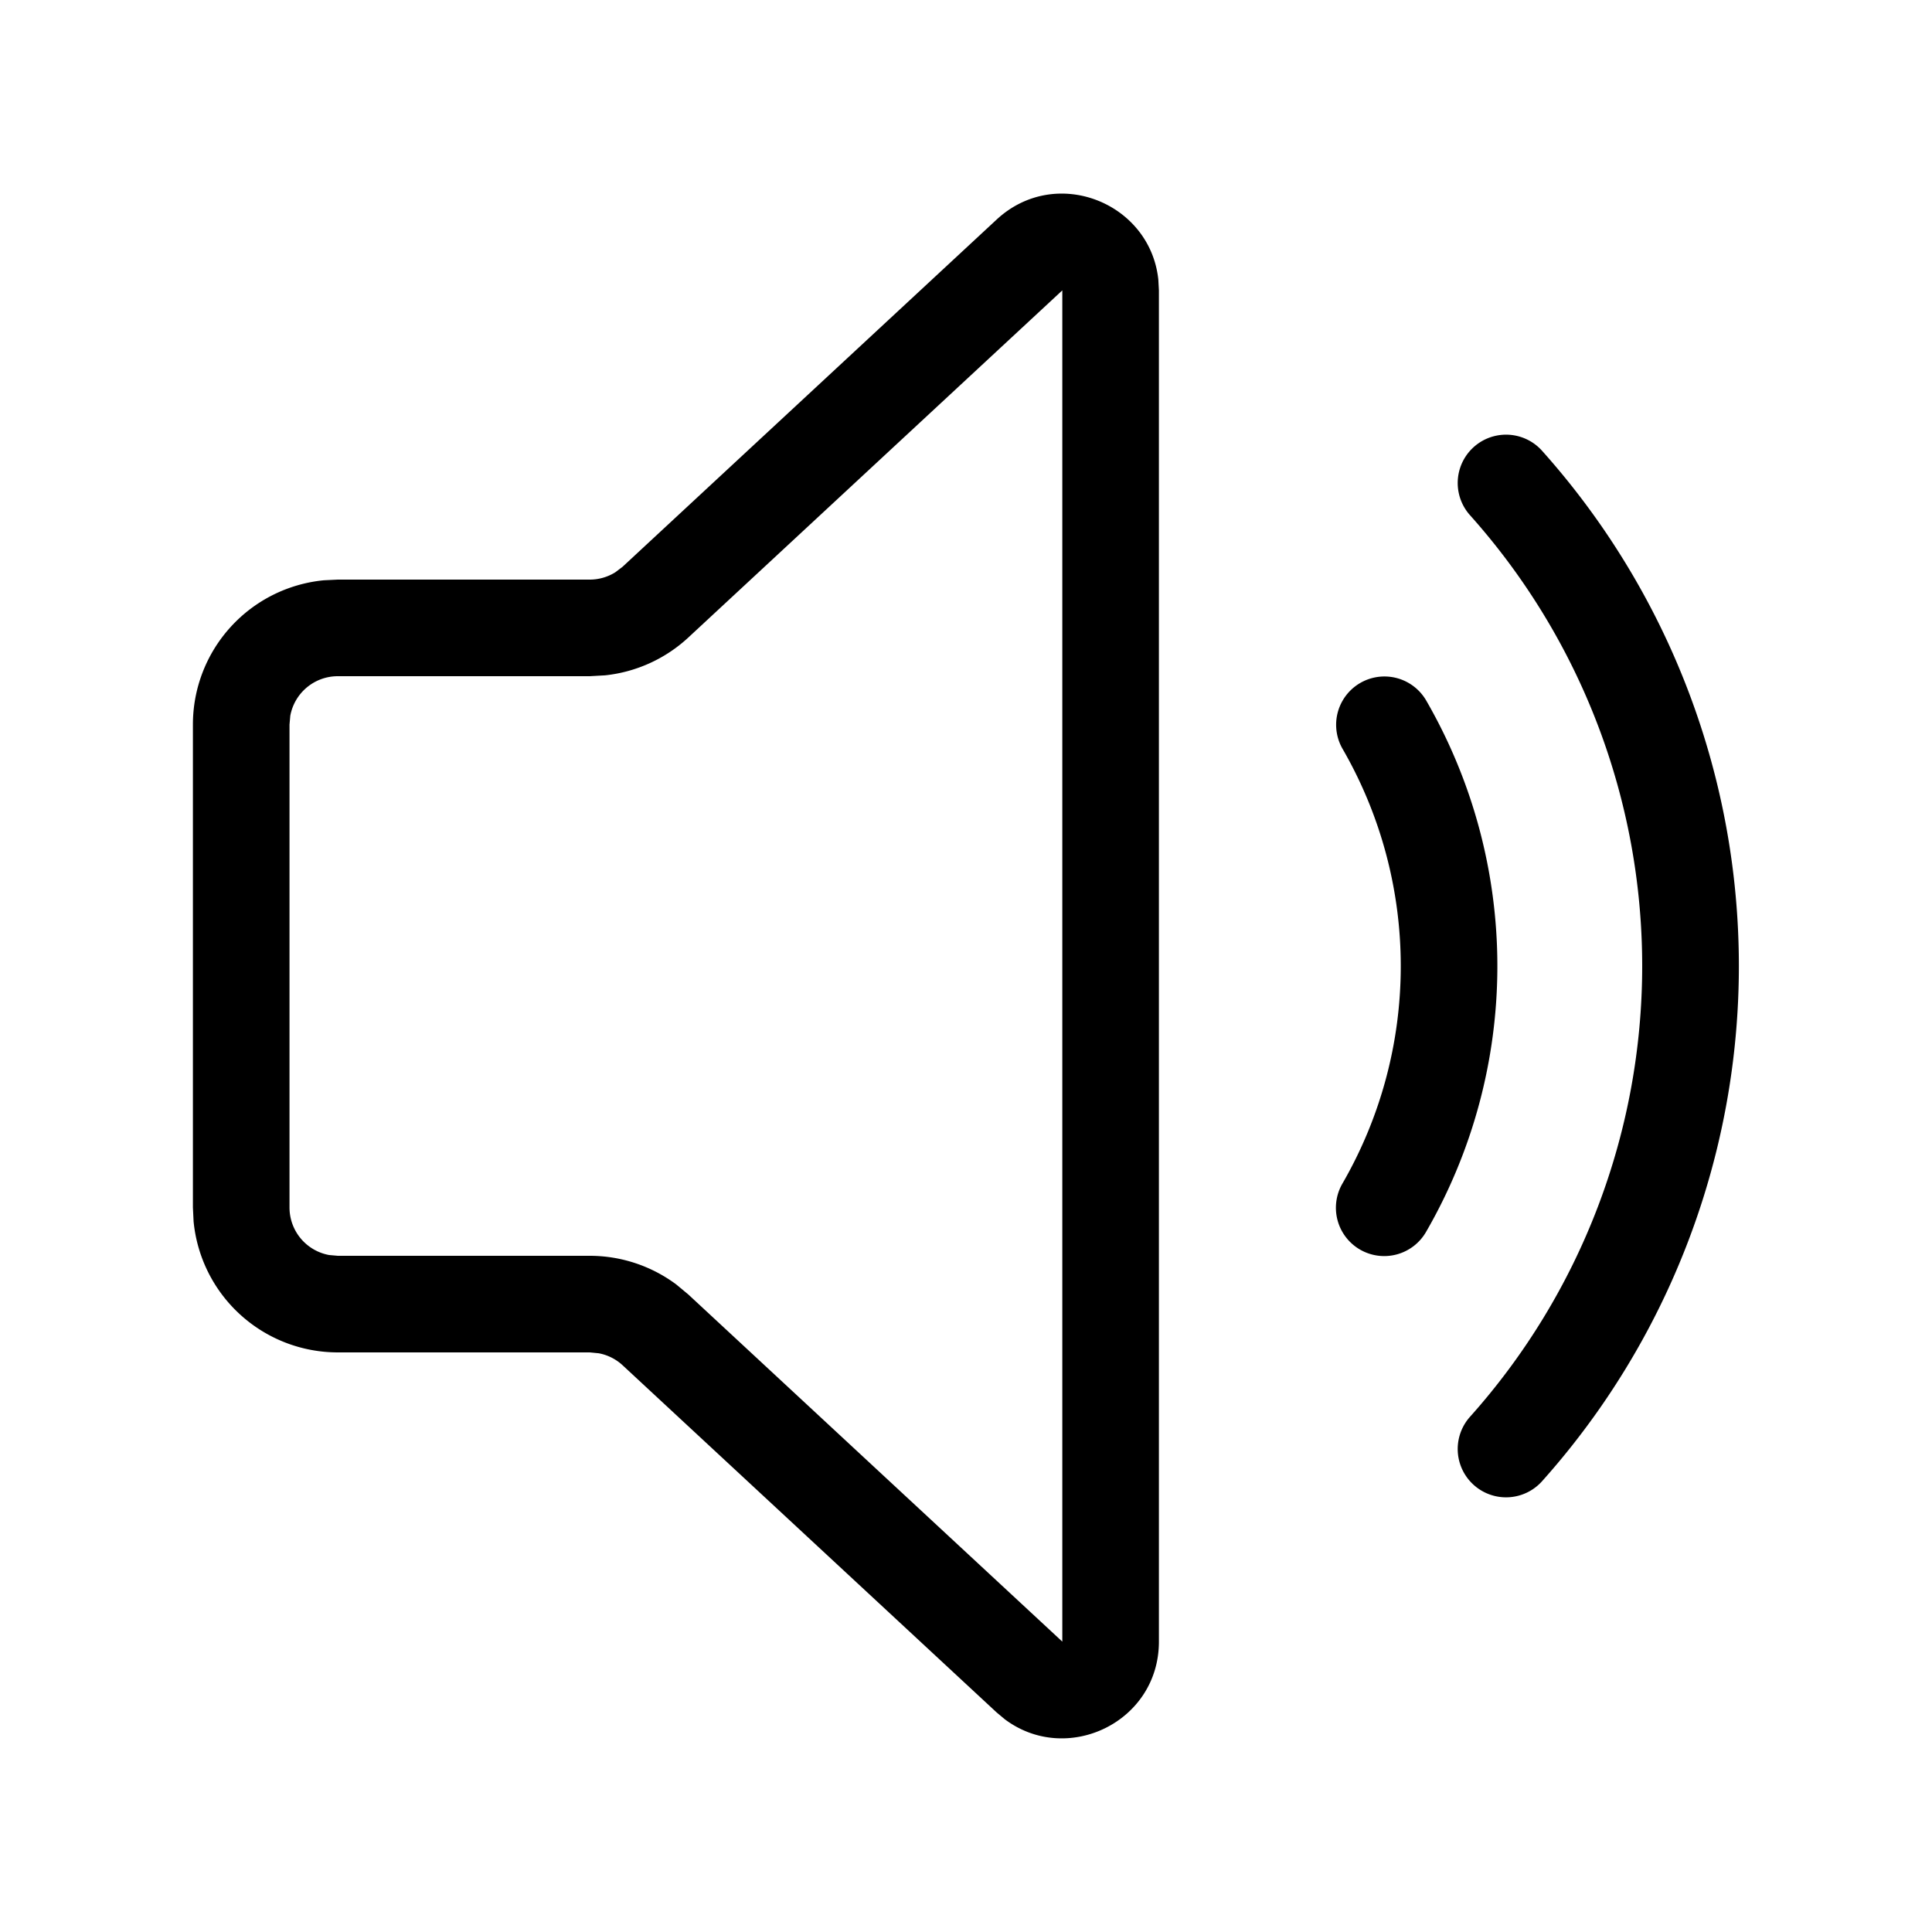 <svg xmlns="http://www.w3.org/2000/svg" width="3em" height="3em" viewBox="0 0 20 20"><path d="M10.317 2.273c.612-.568 1.59-.177 1.674.622l.006.111v13.988c0 .835-.952 1.286-1.595.804l-.085-.071l-3.872-3.594a.5.5 0 0 0-.247-.124L6.105 14H3.497a1.5 1.5 0 0 1-1.493-1.356l-.007-.144v-5a1.5 1.5 0 0 1 1.356-1.493L3.497 6h2.608a.5.5 0 0 0 .265-.076l.075-.057l3.872-3.594zm.68.733L7.125 6.6a1.5 1.5 0 0 1-.86.391L6.106 7H3.497a.5.5 0 0 0-.492.41l-.008.09v5a.5.5 0 0 0 .41.492l.09.008h2.608a1.5 1.5 0 0 1 .896.297l.124.103l3.872 3.594V3.006zm4.966 1.66a8 8 0 0 1 0 10.668a.5.5 0 1 1-.745-.668a7 7 0 0 0 0-9.332a.5.5 0 0 1 .745-.668zm-1.2 2.584a5.498 5.498 0 0 1 .001 5.5a.5.5 0 1 1-.866-.5a4.498 4.498 0 0 0-.001-4.5a.5.5 0 0 1 .866-.5z" fill="currentColor" fill-rule="nonzero"/></svg>